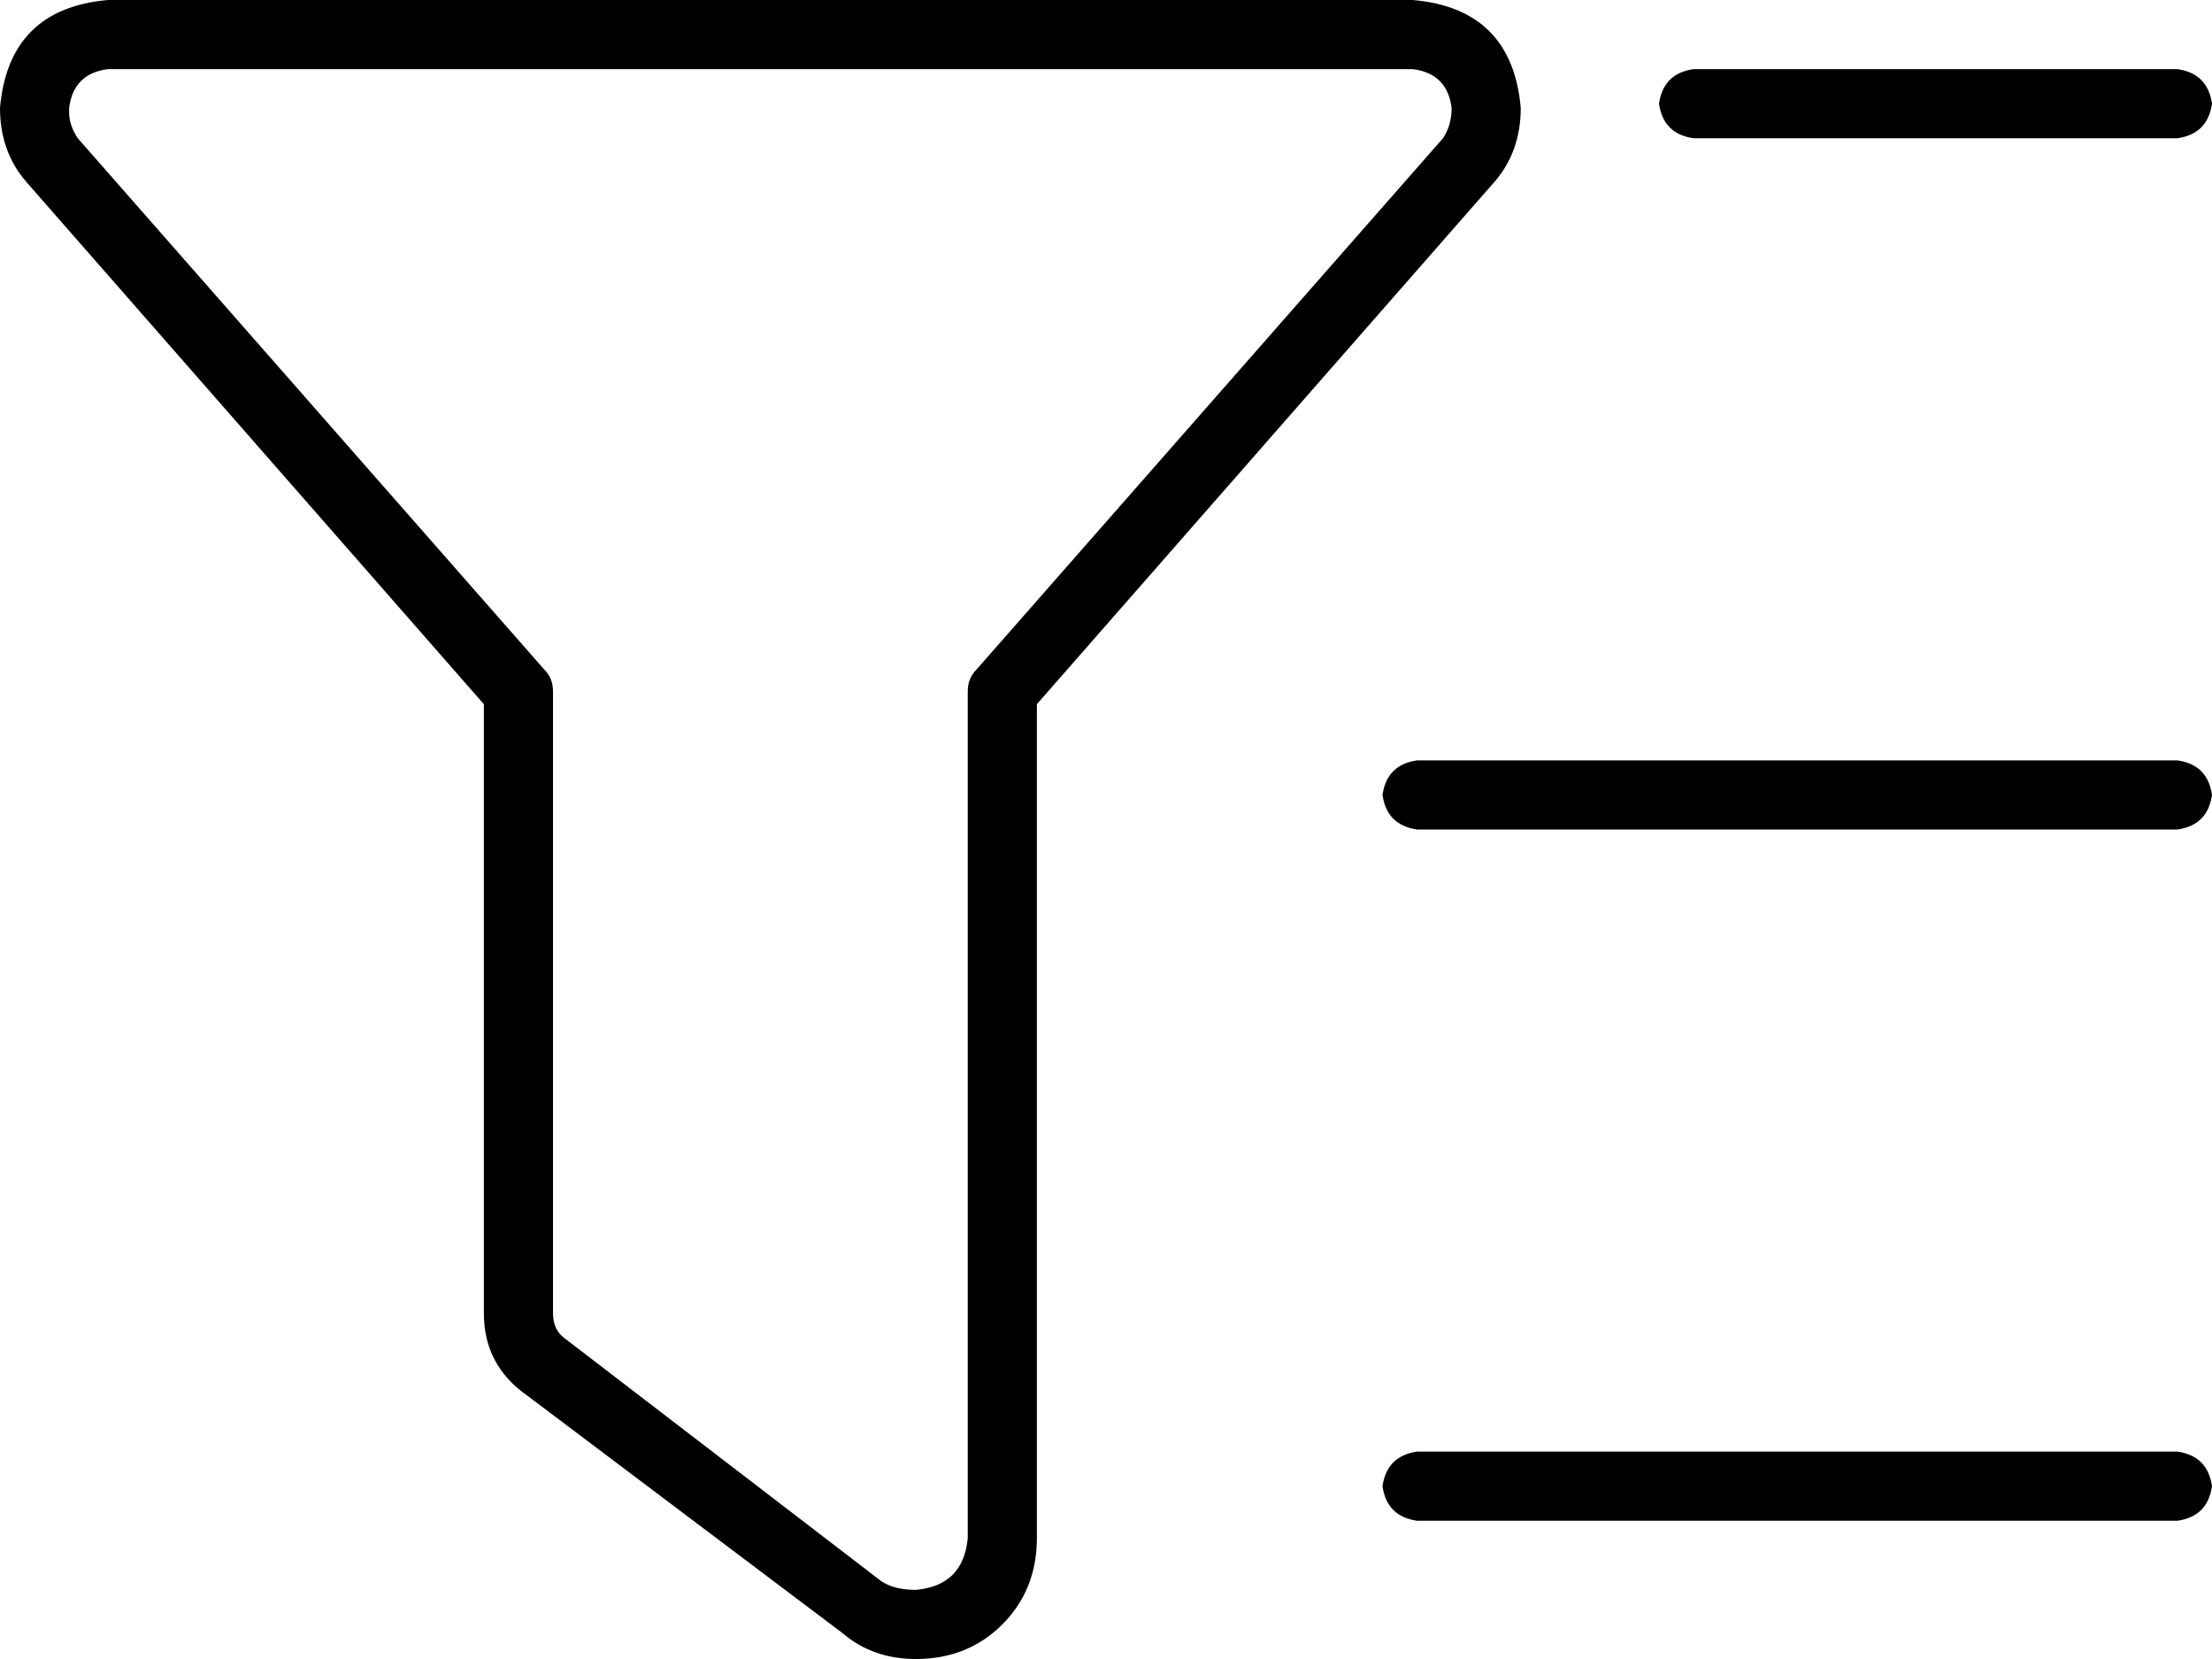 <svg xmlns="http://www.w3.org/2000/svg" viewBox="0 0 512 384">
    <path d="M 25 0 Q 2 2 0 25 Q 0 35 6 42 L 112 163 L 112 304 Q 112 316 122 323 L 195 378 Q 202 384 212 384 Q 224 384 232 376 Q 240 368 240 356 L 240 163 L 346 42 Q 352 35 352 25 Q 350 2 327 0 L 25 0 L 25 0 Z M 16 25 Q 17 17 25 16 L 327 16 Q 335 17 336 25 Q 336 29 334 32 L 226 155 Q 224 157 224 160 L 224 356 Q 223 367 212 368 Q 207 368 204 366 L 131 310 Q 128 308 128 304 L 128 160 Q 128 157 126 155 L 18 32 Q 16 29 16 26 L 16 25 Z M 328 336 Q 321 337 320 344 Q 321 351 328 352 L 504 352 Q 511 351 512 344 Q 511 337 504 336 L 328 336 L 328 336 Z M 320 184 Q 321 191 328 192 L 504 192 Q 511 191 512 184 Q 511 177 504 176 L 328 176 Q 321 177 320 184 L 320 184 Z M 392 16 Q 385 17 384 24 Q 385 31 392 32 L 504 32 Q 511 31 512 24 Q 511 17 504 16 L 392 16 L 392 16 Z"/>
</svg>
